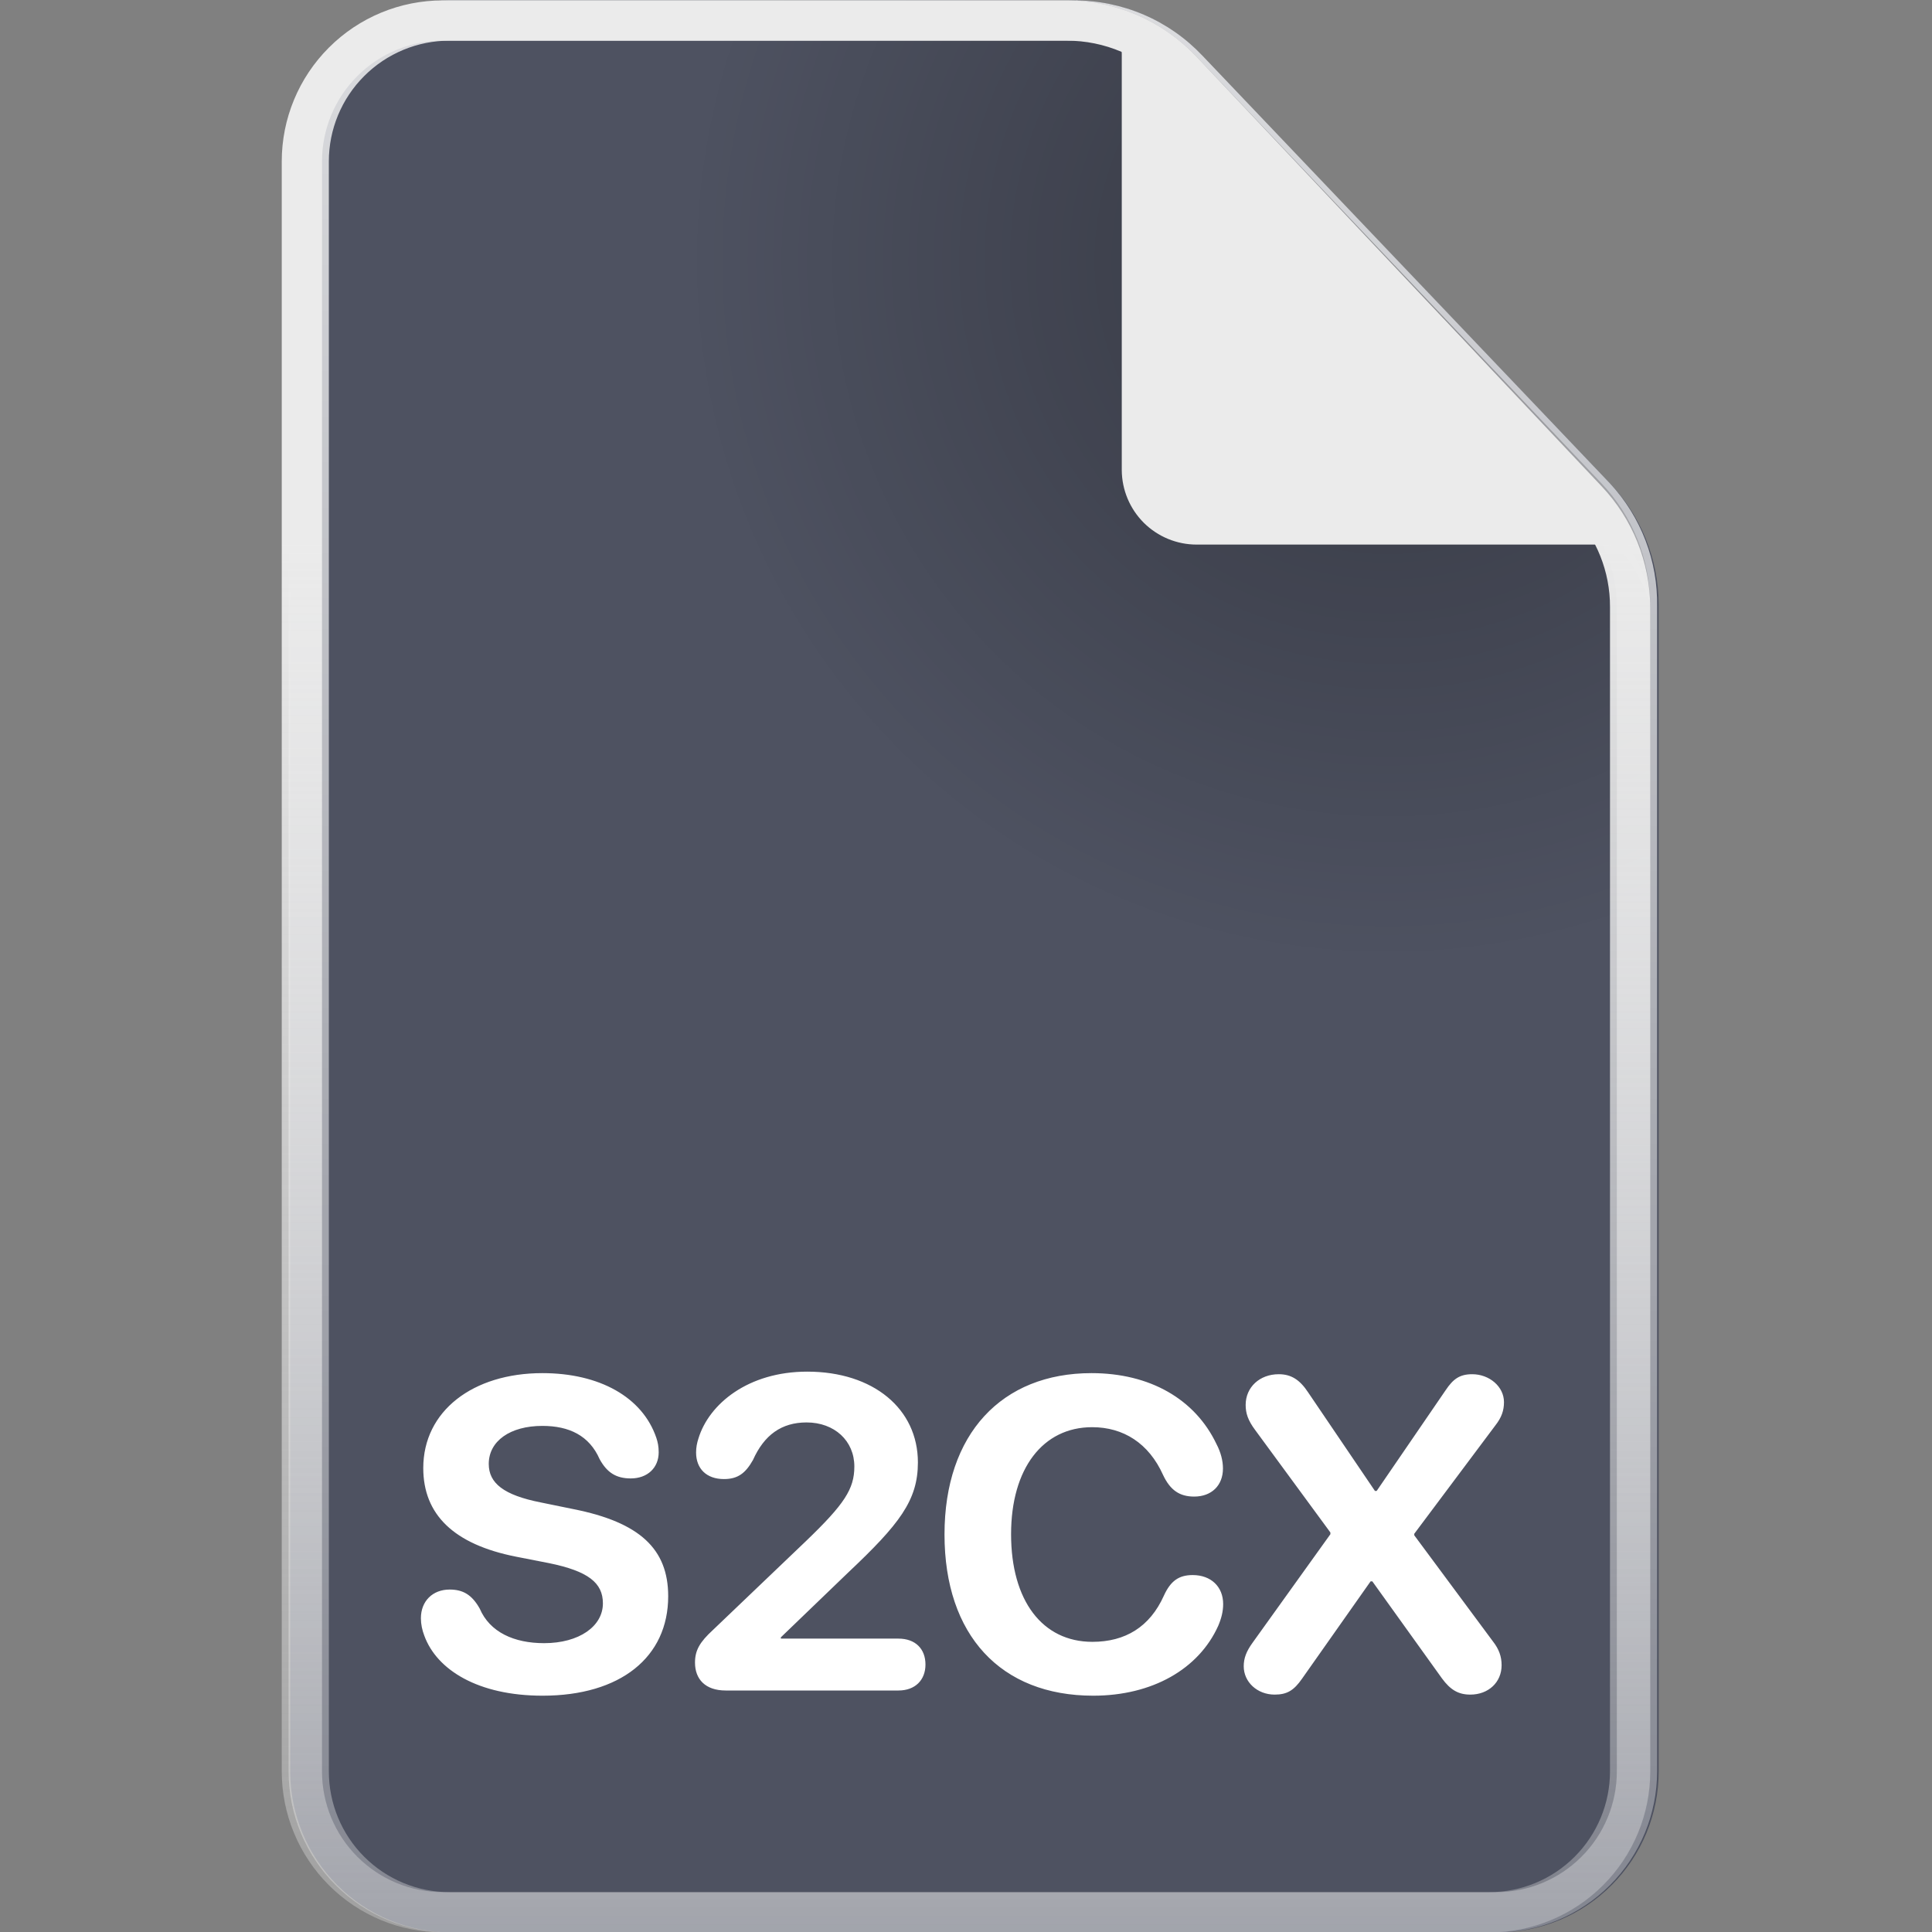 <svg width="48" height="48" viewBox="0 0 48 48" fill="none" xmlns="http://www.w3.org/2000/svg">
<rect x="0" y="0" width="48" height="48" fill="#808080" stroke="none"/>
<g clip-path="url(#clip0)">
<path fill-rule="evenodd" clip-rule="evenodd" d="M7.17 4.01C7.17 2.949 7.591 1.932 8.342 1.182C9.092 0.431 10.109 0.01 11.17 0.01H26.67C27.272 0.009 27.867 0.132 28.42 0.371C28.972 0.61 29.469 0.96 29.88 1.4L40 12.01C40.771 12.819 41.204 13.892 41.21 15.01V44.01C41.21 45.071 40.789 46.088 40.038 46.838C39.288 47.589 38.271 48.01 37.21 48.01H11.21C10.149 48.01 9.132 47.589 8.382 46.838C7.631 46.088 7.21 45.071 7.21 44.01V4.01H7.17Z" fill="#4E5261"/>
<path d="M26.67 1.01C27.134 1.01 27.594 1.105 28.02 1.289C28.447 1.473 28.831 1.742 29.15 2.08L39.24 12.72C39.838 13.356 40.17 14.197 40.17 15.07V44.01C40.17 44.806 39.854 45.569 39.291 46.131C38.729 46.694 37.966 47.01 37.17 47.01H11.17C10.374 47.01 9.611 46.694 9.049 46.131C8.486 45.569 8.17 44.806 8.17 44.01V4.01C8.17 3.214 8.486 2.451 9.049 1.889C9.611 1.326 10.374 1.01 11.17 1.01H26.67ZM26.67 0.01H11.17C10.109 0.01 9.092 0.431 8.342 1.182C7.591 1.932 7.17 2.949 7.17 4.01V44.01C7.17 45.071 7.591 46.088 8.342 46.838C9.092 47.589 10.109 48.01 11.17 48.01H37.17C38.231 48.01 39.248 47.589 39.998 46.838C40.749 46.088 41.17 45.071 41.17 44.01V15.07C41.191 13.937 40.771 12.84 40 12.01L29.88 1.39C29.468 0.952 28.971 0.603 28.419 0.366C27.866 0.129 27.271 0.007 26.67 0.01Z" fill="url(#paint0_linear)"/>
<path fill-rule="evenodd" clip-rule="evenodd" d="M7 4.01C7 2.949 7.421 1.932 8.172 1.182C8.922 0.431 9.939 0.01 11 0.01L26.5 0.01C27.101 0.011 27.695 0.134 28.247 0.371C28.798 0.608 29.296 0.955 29.71 1.39L39.79 12.01C40.559 12.821 40.991 13.893 41 15.01V44.01C41 45.071 40.579 46.088 39.828 46.838C39.078 47.589 38.061 48.01 37 48.01H11C9.939 48.01 8.922 47.589 8.172 46.838C7.421 46.088 7 45.071 7 44.01V4.01Z" fill="url(#paint1_radial)"/>
<path d="M13.48 42.129C15.414 42.129 16.601 41.173 16.601 39.658C16.601 38.482 15.892 37.821 14.248 37.494L13.432 37.327C12.514 37.145 12.143 36.849 12.143 36.371C12.143 35.802 12.675 35.426 13.475 35.426C14.141 35.426 14.641 35.667 14.898 36.253C15.081 36.586 15.307 36.731 15.672 36.731C16.085 36.731 16.365 36.468 16.365 36.081C16.365 35.941 16.343 35.829 16.306 35.721C15.962 34.711 14.893 34.115 13.475 34.115C11.751 34.115 10.516 35.055 10.516 36.473C10.516 37.628 11.273 38.369 12.82 38.675L13.642 38.836C14.614 39.035 14.979 39.325 14.979 39.835C14.979 40.405 14.388 40.824 13.518 40.824C12.777 40.824 12.17 40.555 11.918 39.964C11.724 39.621 11.504 39.492 11.171 39.492C10.752 39.492 10.457 39.776 10.457 40.206C10.457 40.351 10.489 40.502 10.543 40.641C10.854 41.49 11.88 42.129 13.48 42.129ZM18.03 42H22.322C22.74 42 22.993 41.737 22.993 41.355C22.993 40.963 22.74 40.711 22.322 40.711H19.4V40.679L21.075 39.067C22.343 37.87 22.805 37.279 22.805 36.334C22.805 35.002 21.698 34.078 20.055 34.078C18.589 34.078 17.616 34.878 17.353 35.737C17.316 35.85 17.294 35.963 17.294 36.086C17.294 36.489 17.552 36.747 17.987 36.747C18.336 36.747 18.524 36.597 18.707 36.274C18.986 35.651 19.416 35.34 20.039 35.34C20.732 35.34 21.226 35.796 21.226 36.435C21.226 36.994 20.979 37.37 20.023 38.289L17.713 40.496C17.386 40.797 17.267 41.001 17.267 41.307C17.267 41.715 17.52 42 18.03 42ZM27.161 42.129C28.627 42.129 29.782 41.468 30.266 40.394C30.346 40.206 30.389 40.034 30.389 39.852C30.389 39.422 30.088 39.132 29.632 39.132C29.288 39.132 29.084 39.277 28.917 39.642C28.568 40.421 27.956 40.791 27.14 40.791C25.899 40.791 25.12 39.771 25.12 38.117C25.12 36.484 25.91 35.458 27.134 35.458C27.908 35.458 28.541 35.855 28.896 36.645C29.073 37.021 29.304 37.182 29.669 37.182C30.099 37.182 30.384 36.908 30.384 36.484C30.384 36.291 30.33 36.081 30.223 35.877C29.691 34.76 28.568 34.115 27.118 34.115C24.889 34.115 23.466 35.624 23.466 38.122C23.466 40.625 24.862 42.129 27.161 42.129ZM31.668 42.102C31.974 42.102 32.146 42 32.35 41.705L34.052 39.288H34.095L35.825 41.699C36.034 41.984 36.233 42.102 36.529 42.102C36.98 42.102 37.307 41.796 37.307 41.372C37.307 41.157 37.243 40.974 37.092 40.781L35.137 38.144V38.106L37.151 35.415C37.307 35.216 37.366 35.044 37.366 34.835C37.366 34.448 37.001 34.142 36.577 34.142C36.265 34.142 36.104 34.26 35.916 34.54L34.203 37.042H34.16L32.5 34.593C32.291 34.276 32.076 34.142 31.77 34.142C31.297 34.142 30.948 34.464 30.948 34.905C30.948 35.114 31.007 35.291 31.184 35.528L33.053 38.074V38.117L31.12 40.813C30.964 41.028 30.9 41.2 30.9 41.398C30.9 41.791 31.238 42.102 31.668 42.102Z" fill="white"/>
<path d="M26.5 1.01C26.968 1.009 27.431 1.103 27.861 1.287C28.291 1.471 28.678 1.741 29 2.08L39.06 12.73C39.666 13.362 40.003 14.204 40 15.08V44.01C40 44.806 39.684 45.569 39.121 46.131C38.559 46.694 37.796 47.01 37 47.01H11C10.204 47.01 9.441 46.694 8.879 46.131C8.316 45.569 8 44.806 8 44.01V4.01C8 3.214 8.316 2.451 8.879 1.889C9.441 1.326 10.204 1.01 11 1.01H26.5ZM26.5 0.01H11C9.939 0.01 8.922 0.431 8.172 1.182C7.421 1.932 7 2.949 7 4.01L7 44.01C7 45.071 7.421 46.088 8.172 46.838C8.922 47.589 9.939 48.01 11 48.01H37C38.061 48.01 39.078 47.589 39.828 46.838C40.579 46.088 41 45.071 41 44.01V15.08C40.991 13.963 40.559 12.891 39.79 12.08L29.71 1.39C29.296 0.955 28.798 0.608 28.247 0.371C27.695 0.134 27.101 0.011 26.5 0.01V0.01Z" fill="url(#paint2_linear)"/>
<path fill-rule="evenodd" clip-rule="evenodd" d="M29 1.01L32 4.01L34 6.01C34 6.01 40 12.01 40 13.01C40.544 13.549 40.895 14.252 41 15.01C41 15.01 40.53 13.53 39.88 13.53H29.73C29.238 13.53 28.767 13.335 28.418 12.989C28.07 12.642 27.873 12.172 27.87 11.68V1.34C27.875 1.017 27.762 0.704 27.552 0.459C27.342 0.214 27.05 0.054 26.73 0.01L29 1.01Z" fill="#EBEBEB"/>
</g>
<defs>
<linearGradient id="paint0_linear" x1="24.17" y1="-1.15084e-05" x2="24.17" y2="48" gradientUnits="userSpaceOnUse">
<stop stop-color="white" stop-opacity="0.8"/>
<stop offset="1" stop-color="white" stop-opacity="0.3"/>
</linearGradient>
<radialGradient id="paint1_radial" cx="0" cy="0" r="1" gradientUnits="userSpaceOnUse" gradientTransform="translate(34.52 6.41) scale(17.55)">
<stop offset="0.08" stop-opacity="0.3"/>
<stop offset="1" stop-opacity="0"/>
</radialGradient>
<linearGradient id="paint2_linear" x1="24" y1="0.01" x2="24" y2="48.01" gradientUnits="userSpaceOnUse">
<stop offset="0.28" stop-color="#EBEBEB"/>
<stop offset="1" stop-color="#EBEBEB" stop-opacity="0.3"/>
</linearGradient>
<clipPath id="clip0">
<rect width="48" height="48" fill="white"/>
</clipPath>
</defs>
</svg>
